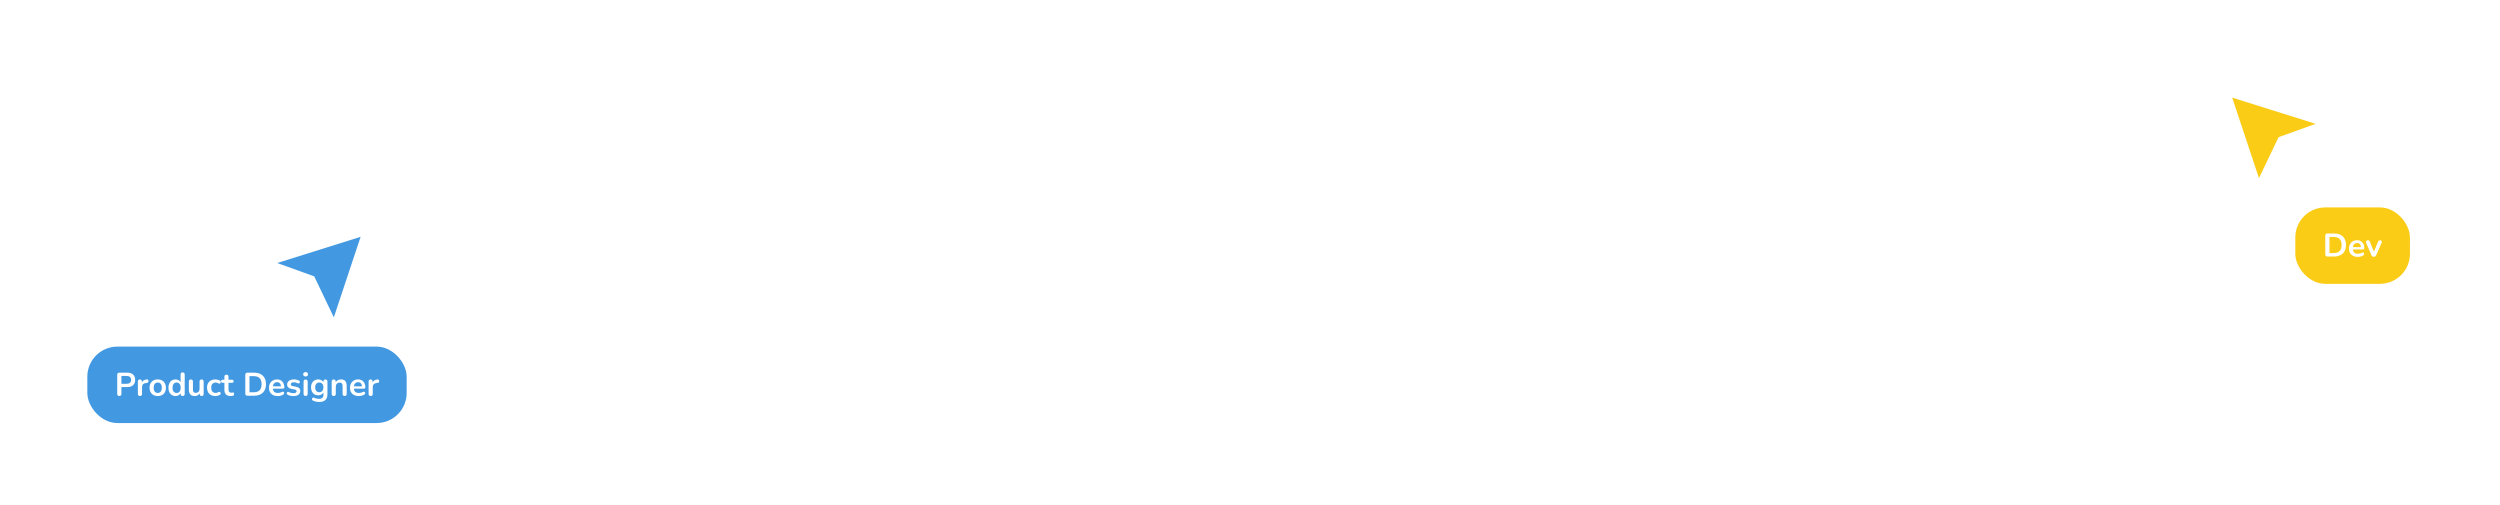 <svg width="916" height="185" viewBox="0 0 916 185" fill="none" xmlns="http://www.w3.org/2000/svg">
<g filter="url(#filter0_dd_128_810)">
<path d="M132.915 64L100 74.338L114.772 79.656L122.401 95.603L132.915 64Z" fill="#4299E1"/>
<path d="M132.915 64L100 74.338L114.772 79.656L122.401 95.603L132.915 64Z" stroke="white"/>
</g>
<g filter="url(#filter1_dd_128_810)">
<rect x="32" y="105" width="117" height="28" rx="11" fill="#4299E1"/>
<path d="M43.717 123.096C43.469 123.096 43.277 123.028 43.141 122.892C43.013 122.748 42.949 122.552 42.949 122.304V115.32C42.949 115.064 43.017 114.872 43.153 114.744C43.289 114.608 43.481 114.54 43.729 114.54H46.621C47.549 114.54 48.265 114.772 48.769 115.236C49.273 115.7 49.525 116.348 49.525 117.18C49.525 118.012 49.273 118.664 48.769 119.136C48.265 119.6 47.549 119.832 46.621 119.832H44.485V122.304C44.485 122.552 44.421 122.748 44.293 122.892C44.165 123.028 43.973 123.096 43.717 123.096ZM44.485 118.62H46.381C46.925 118.62 47.337 118.5 47.617 118.26C47.897 118.012 48.037 117.652 48.037 117.18C48.037 116.708 47.897 116.352 47.617 116.112C47.337 115.872 46.925 115.752 46.381 115.752H44.485V118.62ZM51.284 123.096C51.036 123.096 50.844 123.032 50.708 122.904C50.58 122.768 50.516 122.576 50.516 122.328V117.792C50.516 117.544 50.58 117.356 50.708 117.228C50.836 117.1 51.016 117.036 51.248 117.036C51.48 117.036 51.66 117.1 51.788 117.228C51.916 117.356 51.98 117.544 51.98 117.792V118.548H51.86C51.972 118.068 52.192 117.704 52.52 117.456C52.848 117.208 53.284 117.06 53.828 117.012C53.996 116.996 54.128 117.04 54.224 117.144C54.328 117.24 54.388 117.392 54.404 117.6C54.42 117.8 54.372 117.964 54.26 118.092C54.156 118.212 53.996 118.284 53.78 118.308L53.516 118.332C53.028 118.38 52.66 118.532 52.412 118.788C52.164 119.036 52.04 119.388 52.04 119.844V122.328C52.04 122.576 51.976 122.768 51.848 122.904C51.72 123.032 51.532 123.096 51.284 123.096ZM57.798 123.12C57.19 123.12 56.662 122.996 56.214 122.748C55.766 122.5 55.418 122.148 55.17 121.692C54.922 121.228 54.798 120.684 54.798 120.06C54.798 119.588 54.866 119.168 55.002 118.8C55.146 118.424 55.35 118.104 55.614 117.84C55.878 117.568 56.194 117.364 56.562 117.228C56.93 117.084 57.342 117.012 57.798 117.012C58.406 117.012 58.934 117.136 59.382 117.384C59.83 117.632 60.178 117.984 60.426 118.44C60.674 118.896 60.798 119.436 60.798 120.06C60.798 120.532 60.726 120.956 60.582 121.332C60.446 121.708 60.246 122.032 59.982 122.304C59.718 122.568 59.402 122.772 59.034 122.916C58.666 123.052 58.254 123.12 57.798 123.12ZM57.798 121.98C58.094 121.98 58.354 121.908 58.578 121.764C58.802 121.62 58.974 121.408 59.094 121.128C59.222 120.84 59.286 120.484 59.286 120.06C59.286 119.42 59.15 118.944 58.878 118.632C58.606 118.312 58.246 118.152 57.798 118.152C57.502 118.152 57.242 118.224 57.018 118.368C56.794 118.504 56.618 118.716 56.49 119.004C56.37 119.284 56.31 119.636 56.31 120.06C56.31 120.692 56.446 121.172 56.718 121.5C56.99 121.82 57.35 121.98 57.798 121.98ZM64.292 123.12C63.78 123.12 63.328 122.996 62.936 122.748C62.552 122.5 62.252 122.148 62.036 121.692C61.82 121.228 61.712 120.684 61.712 120.06C61.712 119.428 61.82 118.888 62.036 118.44C62.252 117.984 62.552 117.632 62.936 117.384C63.328 117.136 63.78 117.012 64.292 117.012C64.78 117.012 65.204 117.132 65.564 117.372C65.932 117.612 66.18 117.928 66.308 118.32H66.176V115.2C66.176 114.952 66.24 114.764 66.368 114.636C66.496 114.508 66.68 114.444 66.92 114.444C67.16 114.444 67.344 114.508 67.472 114.636C67.608 114.764 67.676 114.952 67.676 115.2V122.328C67.676 122.576 67.612 122.768 67.484 122.904C67.356 123.032 67.172 123.096 66.932 123.096C66.692 123.096 66.508 123.032 66.38 122.904C66.252 122.768 66.188 122.576 66.188 122.328V121.392L66.32 121.752C66.2 122.168 65.956 122.5 65.588 122.748C65.22 122.996 64.788 123.12 64.292 123.12ZM64.712 121.98C65.008 121.98 65.268 121.908 65.492 121.764C65.716 121.62 65.888 121.408 66.008 121.128C66.136 120.84 66.2 120.484 66.2 120.06C66.2 119.42 66.064 118.944 65.792 118.632C65.52 118.312 65.16 118.152 64.712 118.152C64.416 118.152 64.156 118.224 63.932 118.368C63.708 118.504 63.532 118.716 63.404 119.004C63.284 119.284 63.224 119.636 63.224 120.06C63.224 120.692 63.36 121.172 63.632 121.5C63.904 121.82 64.264 121.98 64.712 121.98ZM71.355 123.12C70.867 123.12 70.463 123.032 70.143 122.856C69.823 122.672 69.583 122.4 69.423 122.04C69.271 121.68 69.195 121.232 69.195 120.696V117.792C69.195 117.536 69.259 117.348 69.387 117.228C69.515 117.1 69.699 117.036 69.939 117.036C70.179 117.036 70.363 117.1 70.491 117.228C70.627 117.348 70.695 117.536 70.695 117.792V120.72C70.695 121.136 70.779 121.444 70.947 121.644C71.115 121.844 71.383 121.944 71.751 121.944C72.151 121.944 72.479 121.808 72.735 121.536C72.991 121.256 73.119 120.888 73.119 120.432V117.792C73.119 117.536 73.183 117.348 73.311 117.228C73.439 117.1 73.623 117.036 73.863 117.036C74.103 117.036 74.287 117.1 74.415 117.228C74.551 117.348 74.619 117.536 74.619 117.792V122.328C74.619 122.84 74.375 123.096 73.887 123.096C73.655 123.096 73.475 123.032 73.347 122.904C73.219 122.768 73.155 122.576 73.155 122.328V121.416L73.323 121.776C73.155 122.208 72.899 122.54 72.555 122.772C72.219 123.004 71.819 123.12 71.355 123.12ZM78.892 123.12C78.276 123.12 77.74 122.996 77.284 122.748C76.828 122.492 76.476 122.132 76.228 121.668C75.98 121.204 75.856 120.66 75.856 120.036C75.856 119.564 75.924 119.144 76.06 118.776C76.204 118.4 76.408 118.084 76.672 117.828C76.936 117.564 77.256 117.364 77.632 117.228C78.008 117.084 78.428 117.012 78.892 117.012C79.156 117.012 79.44 117.048 79.744 117.12C80.056 117.192 80.348 117.312 80.62 117.48C80.748 117.56 80.832 117.656 80.872 117.768C80.912 117.88 80.92 117.996 80.896 118.116C80.872 118.228 80.82 118.328 80.74 118.416C80.668 118.496 80.576 118.548 80.464 118.572C80.352 118.588 80.228 118.56 80.092 118.488C79.916 118.384 79.736 118.308 79.552 118.26C79.368 118.204 79.192 118.176 79.024 118.176C78.76 118.176 78.528 118.22 78.328 118.308C78.128 118.388 77.956 118.508 77.812 118.668C77.676 118.82 77.572 119.012 77.5 119.244C77.428 119.476 77.392 119.744 77.392 120.048C77.392 120.64 77.532 121.108 77.812 121.452C78.1 121.788 78.504 121.956 79.024 121.956C79.192 121.956 79.364 121.932 79.54 121.884C79.724 121.836 79.908 121.76 80.092 121.656C80.228 121.584 80.348 121.56 80.452 121.584C80.564 121.608 80.656 121.664 80.728 121.752C80.8 121.832 80.844 121.932 80.86 122.052C80.876 122.164 80.86 122.276 80.812 122.388C80.772 122.5 80.692 122.592 80.572 122.664C80.308 122.824 80.028 122.94 79.732 123.012C79.436 123.084 79.156 123.12 78.892 123.12ZM84.552 123.12C84.032 123.12 83.596 123.032 83.244 122.856C82.9 122.68 82.644 122.424 82.476 122.088C82.308 121.744 82.224 121.32 82.224 120.816V118.26H81.6C81.408 118.26 81.26 118.212 81.156 118.116C81.052 118.012 81 117.872 81 117.696C81 117.512 81.052 117.372 81.156 117.276C81.26 117.18 81.408 117.132 81.6 117.132H82.224V116.04C82.224 115.792 82.288 115.604 82.416 115.476C82.552 115.348 82.74 115.284 82.98 115.284C83.22 115.284 83.404 115.348 83.532 115.476C83.66 115.604 83.724 115.792 83.724 116.04V117.132H84.996C85.188 117.132 85.336 117.18 85.44 117.276C85.544 117.372 85.596 117.512 85.596 117.696C85.596 117.872 85.544 118.012 85.44 118.116C85.336 118.212 85.188 118.26 84.996 118.26H83.724V120.732C83.724 121.116 83.808 121.404 83.976 121.596C84.144 121.788 84.416 121.884 84.792 121.884C84.928 121.884 85.048 121.872 85.152 121.848C85.256 121.824 85.348 121.808 85.428 121.8C85.524 121.792 85.604 121.824 85.668 121.896C85.732 121.96 85.764 122.096 85.764 122.304C85.764 122.464 85.736 122.608 85.68 122.736C85.632 122.856 85.54 122.94 85.404 122.988C85.3 123.02 85.164 123.048 84.996 123.072C84.828 123.104 84.68 123.12 84.552 123.12ZM90.687 123C90.423 123 90.219 122.932 90.075 122.796C89.939 122.652 89.871 122.448 89.871 122.184V115.356C89.871 115.092 89.939 114.892 90.075 114.756C90.219 114.612 90.423 114.54 90.687 114.54H93.015C94.431 114.54 95.523 114.904 96.291 115.632C97.067 116.36 97.455 117.404 97.455 118.764C97.455 119.444 97.355 120.048 97.155 120.576C96.963 121.096 96.675 121.536 96.291 121.896C95.915 122.256 95.451 122.532 94.899 122.724C94.355 122.908 93.727 123 93.015 123H90.687ZM91.407 121.728H92.919C93.415 121.728 93.843 121.668 94.203 121.548C94.571 121.42 94.875 121.236 95.115 120.996C95.363 120.748 95.547 120.44 95.667 120.072C95.787 119.696 95.847 119.26 95.847 118.764C95.847 117.772 95.603 117.032 95.115 116.544C94.627 116.056 93.895 115.812 92.919 115.812H91.407V121.728ZM101.76 123.12C101.096 123.12 100.524 122.996 100.044 122.748C99.564 122.5 99.192 122.148 98.928 121.692C98.672 121.236 98.544 120.696 98.544 120.072C98.544 119.464 98.668 118.932 98.916 118.476C99.172 118.02 99.52 117.664 99.96 117.408C100.408 117.144 100.916 117.012 101.484 117.012C101.9 117.012 102.272 117.08 102.6 117.216C102.936 117.352 103.22 117.548 103.452 117.804C103.692 118.06 103.872 118.372 103.992 118.74C104.12 119.1 104.184 119.508 104.184 119.964C104.184 120.108 104.132 120.22 104.028 120.3C103.932 120.372 103.792 120.408 103.608 120.408H99.756V119.544H103.128L102.936 119.724C102.936 119.356 102.88 119.048 102.768 118.8C102.664 118.552 102.508 118.364 102.3 118.236C102.1 118.1 101.848 118.032 101.544 118.032C101.208 118.032 100.92 118.112 100.68 118.272C100.448 118.424 100.268 118.644 100.14 118.932C100.02 119.212 99.96 119.548 99.96 119.94V120.024C99.96 120.68 100.112 121.172 100.416 121.5C100.728 121.82 101.184 121.98 101.784 121.98C101.992 121.98 102.224 121.956 102.48 121.908C102.744 121.852 102.992 121.76 103.224 121.632C103.392 121.536 103.54 121.496 103.668 121.512C103.796 121.52 103.896 121.564 103.968 121.644C104.048 121.724 104.096 121.824 104.112 121.944C104.128 122.056 104.104 122.172 104.04 122.292C103.984 122.412 103.884 122.516 103.74 122.604C103.46 122.78 103.136 122.912 102.768 123C102.408 123.08 102.072 123.12 101.76 123.12ZM107.52 123.12C107.176 123.12 106.812 123.084 106.428 123.012C106.044 122.94 105.7 122.816 105.396 122.64C105.268 122.56 105.176 122.468 105.12 122.364C105.072 122.252 105.052 122.144 105.06 122.04C105.076 121.928 105.116 121.832 105.18 121.752C105.252 121.672 105.34 121.62 105.444 121.596C105.556 121.572 105.676 121.592 105.804 121.656C106.124 121.808 106.424 121.916 106.704 121.98C106.984 122.036 107.26 122.064 107.532 122.064C107.916 122.064 108.2 122 108.384 121.872C108.576 121.736 108.672 121.56 108.672 121.344C108.672 121.16 108.608 121.02 108.48 120.924C108.36 120.82 108.176 120.744 107.928 120.696L106.728 120.468C106.232 120.372 105.852 120.192 105.588 119.928C105.332 119.656 105.204 119.308 105.204 118.884C105.204 118.5 105.308 118.168 105.516 117.888C105.732 117.608 106.028 117.392 106.404 117.24C106.78 117.088 107.212 117.012 107.7 117.012C108.052 117.012 108.38 117.052 108.684 117.132C108.996 117.204 109.296 117.32 109.584 117.48C109.704 117.544 109.784 117.628 109.824 117.732C109.872 117.836 109.884 117.944 109.86 118.056C109.836 118.16 109.788 118.256 109.716 118.344C109.644 118.424 109.552 118.476 109.44 118.5C109.336 118.516 109.216 118.492 109.08 118.428C108.832 118.3 108.592 118.208 108.36 118.152C108.136 118.096 107.92 118.068 107.712 118.068C107.32 118.068 107.028 118.136 106.836 118.272C106.652 118.408 106.56 118.588 106.56 118.812C106.56 118.98 106.616 119.12 106.728 119.232C106.84 119.344 107.012 119.42 107.244 119.46L108.444 119.688C108.964 119.784 109.356 119.96 109.62 120.216C109.892 120.472 110.028 120.816 110.028 121.248C110.028 121.832 109.8 122.292 109.344 122.628C108.888 122.956 108.28 123.12 107.52 123.12ZM111.975 123.084C111.735 123.084 111.551 123.012 111.423 122.868C111.295 122.724 111.231 122.524 111.231 122.268V117.864C111.231 117.6 111.295 117.4 111.423 117.264C111.551 117.12 111.735 117.048 111.975 117.048C112.215 117.048 112.399 117.12 112.527 117.264C112.663 117.4 112.731 117.6 112.731 117.864V122.268C112.731 122.524 112.667 122.724 112.539 122.868C112.411 123.012 112.223 123.084 111.975 123.084ZM111.975 115.932C111.695 115.932 111.475 115.864 111.315 115.728C111.163 115.584 111.087 115.388 111.087 115.14C111.087 114.884 111.163 114.688 111.315 114.552C111.475 114.416 111.695 114.348 111.975 114.348C112.263 114.348 112.483 114.416 112.635 114.552C112.787 114.688 112.863 114.884 112.863 115.14C112.863 115.388 112.787 115.584 112.635 115.728C112.483 115.864 112.263 115.932 111.975 115.932ZM117.026 125.28C116.594 125.28 116.174 125.24 115.766 125.16C115.366 125.08 115.002 124.956 114.674 124.788C114.522 124.708 114.418 124.612 114.362 124.5C114.314 124.388 114.298 124.272 114.314 124.152C114.338 124.04 114.386 123.94 114.458 123.852C114.538 123.764 114.634 123.704 114.746 123.672C114.858 123.64 114.974 123.656 115.094 123.72C115.446 123.896 115.778 124.008 116.09 124.056C116.41 124.112 116.682 124.14 116.906 124.14C117.442 124.14 117.842 124.008 118.106 123.744C118.378 123.488 118.514 123.104 118.514 122.592V121.512H118.622C118.502 121.92 118.25 122.248 117.866 122.496C117.49 122.736 117.062 122.856 116.582 122.856C116.054 122.856 115.594 122.736 115.202 122.496C114.81 122.248 114.506 121.904 114.29 121.464C114.074 121.024 113.966 120.512 113.966 119.928C113.966 119.488 114.026 119.092 114.146 118.74C114.274 118.38 114.45 118.072 114.674 117.816C114.906 117.56 115.182 117.364 115.502 117.228C115.83 117.084 116.19 117.012 116.582 117.012C117.078 117.012 117.51 117.136 117.878 117.384C118.254 117.624 118.498 117.944 118.61 118.344L118.49 118.644V117.792C118.49 117.544 118.554 117.356 118.682 117.228C118.818 117.1 119.002 117.036 119.234 117.036C119.474 117.036 119.658 117.1 119.786 117.228C119.914 117.356 119.978 117.544 119.978 117.792V122.412C119.978 123.364 119.726 124.08 119.222 124.56C118.718 125.04 117.986 125.28 117.026 125.28ZM116.99 121.716C117.302 121.716 117.57 121.644 117.794 121.5C118.018 121.356 118.19 121.152 118.31 120.888C118.438 120.616 118.502 120.296 118.502 119.928C118.502 119.376 118.366 118.944 118.094 118.632C117.822 118.312 117.454 118.152 116.99 118.152C116.678 118.152 116.41 118.224 116.186 118.368C115.962 118.512 115.786 118.716 115.658 118.98C115.538 119.244 115.478 119.56 115.478 119.928C115.478 120.48 115.614 120.916 115.886 121.236C116.158 121.556 116.526 121.716 116.99 121.716ZM122.276 123.096C122.036 123.096 121.852 123.032 121.724 122.904C121.596 122.768 121.532 122.576 121.532 122.328V117.792C121.532 117.544 121.596 117.356 121.724 117.228C121.852 117.1 122.032 117.036 122.264 117.036C122.496 117.036 122.676 117.1 122.804 117.228C122.932 117.356 122.996 117.544 122.996 117.792V118.608L122.864 118.308C123.04 117.884 123.312 117.564 123.68 117.348C124.056 117.124 124.48 117.012 124.952 117.012C125.424 117.012 125.812 117.1 126.116 117.276C126.42 117.452 126.648 117.72 126.8 118.08C126.952 118.432 127.028 118.88 127.028 119.424V122.328C127.028 122.576 126.964 122.768 126.836 122.904C126.708 123.032 126.524 123.096 126.284 123.096C126.044 123.096 125.856 123.032 125.72 122.904C125.592 122.768 125.528 122.576 125.528 122.328V119.496C125.528 119.04 125.44 118.708 125.264 118.5C125.096 118.292 124.832 118.188 124.472 118.188C124.032 118.188 123.68 118.328 123.416 118.608C123.16 118.88 123.032 119.244 123.032 119.7V122.328C123.032 122.84 122.78 123.096 122.276 123.096ZM131.443 123.12C130.779 123.12 130.207 122.996 129.727 122.748C129.247 122.5 128.875 122.148 128.611 121.692C128.355 121.236 128.227 120.696 128.227 120.072C128.227 119.464 128.351 118.932 128.599 118.476C128.855 118.02 129.203 117.664 129.643 117.408C130.091 117.144 130.599 117.012 131.167 117.012C131.583 117.012 131.955 117.08 132.283 117.216C132.619 117.352 132.903 117.548 133.135 117.804C133.375 118.06 133.555 118.372 133.675 118.74C133.803 119.1 133.867 119.508 133.867 119.964C133.867 120.108 133.815 120.22 133.711 120.3C133.615 120.372 133.475 120.408 133.291 120.408H129.439V119.544H132.811L132.619 119.724C132.619 119.356 132.563 119.048 132.451 118.8C132.347 118.552 132.191 118.364 131.983 118.236C131.783 118.1 131.531 118.032 131.227 118.032C130.891 118.032 130.603 118.112 130.363 118.272C130.131 118.424 129.951 118.644 129.823 118.932C129.703 119.212 129.643 119.548 129.643 119.94V120.024C129.643 120.68 129.795 121.172 130.099 121.5C130.411 121.82 130.867 121.98 131.467 121.98C131.675 121.98 131.907 121.956 132.163 121.908C132.427 121.852 132.675 121.76 132.907 121.632C133.075 121.536 133.223 121.496 133.351 121.512C133.479 121.52 133.579 121.564 133.651 121.644C133.731 121.724 133.779 121.824 133.795 121.944C133.811 122.056 133.787 122.172 133.723 122.292C133.667 122.412 133.567 122.516 133.423 122.604C133.143 122.78 132.819 122.912 132.451 123C132.091 123.08 131.755 123.12 131.443 123.12ZM135.823 123.096C135.575 123.096 135.383 123.032 135.247 122.904C135.119 122.768 135.055 122.576 135.055 122.328V117.792C135.055 117.544 135.119 117.356 135.247 117.228C135.375 117.1 135.555 117.036 135.787 117.036C136.019 117.036 136.199 117.1 136.327 117.228C136.455 117.356 136.519 117.544 136.519 117.792V118.548H136.399C136.511 118.068 136.731 117.704 137.059 117.456C137.387 117.208 137.823 117.06 138.367 117.012C138.535 116.996 138.667 117.04 138.763 117.144C138.867 117.24 138.927 117.392 138.943 117.6C138.959 117.8 138.911 117.964 138.799 118.092C138.695 118.212 138.535 118.284 138.319 118.308L138.055 118.332C137.567 118.38 137.199 118.532 136.951 118.788C136.703 119.036 136.579 119.388 136.579 119.844V122.328C136.579 122.576 136.515 122.768 136.387 122.904C136.259 123.032 136.071 123.096 135.823 123.096Z" fill="white"/>
</g>
<g filter="url(#filter2_dd_128_810)">
<path d="M817.09 13L850.005 23.338L835.233 28.656L827.603 44.603L817.09 13Z" fill="#FACC15"/>
<path d="M817.09 13L850.005 23.338L835.233 28.656L827.603 44.603L817.09 13Z" stroke="white"/>
</g>
<g filter="url(#filter3_dd_128_810)">
<rect x="841.002" y="54" width="42" height="28" rx="11" fill="#FACC15"/>
<path d="M852.803 72C852.539 72 852.335 71.932 852.191 71.796C852.055 71.652 851.987 71.448 851.987 71.184V64.356C851.987 64.092 852.055 63.892 852.191 63.756C852.335 63.612 852.539 63.54 852.803 63.54H855.131C856.547 63.54 857.639 63.904 858.407 64.632C859.183 65.36 859.571 66.404 859.571 67.764C859.571 68.444 859.471 69.048 859.271 69.576C859.079 70.096 858.791 70.536 858.407 70.896C858.031 71.256 857.567 71.532 857.015 71.724C856.471 71.908 855.843 72 855.131 72H852.803ZM853.523 70.728H855.035C855.531 70.728 855.959 70.668 856.319 70.548C856.687 70.42 856.991 70.236 857.23 69.996C857.479 69.748 857.663 69.44 857.783 69.072C857.903 68.696 857.963 68.26 857.963 67.764C857.963 66.772 857.719 66.032 857.23 65.544C856.743 65.056 856.011 64.812 855.035 64.812H853.523V70.728ZM863.875 72.12C863.211 72.12 862.639 71.996 862.159 71.748C861.679 71.5 861.307 71.148 861.043 70.692C860.787 70.236 860.659 69.696 860.659 69.072C860.659 68.464 860.783 67.932 861.031 67.476C861.287 67.02 861.635 66.664 862.075 66.408C862.523 66.144 863.031 66.012 863.599 66.012C864.015 66.012 864.387 66.08 864.715 66.216C865.051 66.352 865.335 66.548 865.567 66.804C865.807 67.06 865.987 67.372 866.107 67.74C866.235 68.1 866.299 68.508 866.299 68.964C866.299 69.108 866.247 69.22 866.143 69.3C866.047 69.372 865.907 69.408 865.723 69.408H861.871V68.544H865.243L865.051 68.724C865.051 68.356 864.995 68.048 864.883 67.8C864.779 67.552 864.623 67.364 864.415 67.236C864.215 67.1 863.963 67.032 863.659 67.032C863.323 67.032 863.035 67.112 862.795 67.272C862.563 67.424 862.383 67.644 862.255 67.932C862.135 68.212 862.075 68.548 862.075 68.94V69.024C862.075 69.68 862.227 70.172 862.531 70.5C862.843 70.82 863.299 70.98 863.899 70.98C864.107 70.98 864.339 70.956 864.595 70.908C864.859 70.852 865.107 70.76 865.339 70.632C865.507 70.536 865.655 70.496 865.783 70.512C865.911 70.52 866.011 70.564 866.083 70.644C866.163 70.724 866.211 70.824 866.227 70.944C866.243 71.056 866.219 71.172 866.155 71.292C866.099 71.412 865.999 71.516 865.855 71.604C865.575 71.78 865.251 71.912 864.883 72C864.523 72.08 864.187 72.12 863.875 72.12ZM869.769 72.096C869.569 72.096 869.393 72.044 869.241 71.94C869.097 71.836 868.977 71.676 868.881 71.46L866.973 67.032C866.901 66.856 866.873 66.692 866.889 66.54C866.913 66.388 866.985 66.268 867.105 66.18C867.233 66.084 867.405 66.036 867.621 66.036C867.805 66.036 867.953 66.08 868.065 66.168C868.177 66.248 868.277 66.404 868.365 66.636L869.985 70.68H869.625L871.293 66.624C871.381 66.4 871.481 66.248 871.593 66.168C871.713 66.08 871.873 66.036 872.073 66.036C872.249 66.036 872.389 66.084 872.493 66.18C872.597 66.268 872.661 66.388 872.685 66.54C872.709 66.684 872.681 66.844 872.601 67.02L870.657 71.46C870.569 71.676 870.449 71.836 870.297 71.94C870.153 72.044 869.977 72.096 869.769 72.096Z" fill="white"/>
</g>
<defs>
<filter id="filter0_dd_128_810" x="66.434" y="51.23" width="99.264" height="97.706" filterUnits="userSpaceOnUse" color-interpolation-filters="sRGB">
<feFlood flood-opacity="0" result="BackgroundImageFix"/>
<feColorMatrix in="SourceAlpha" type="matrix" values="0 0 0 0 0 0 0 0 0 0 0 0 0 0 0 0 0 0 127 0" result="hardAlpha"/>
<feOffset dy="20"/>
<feGaussianBlur stdDeviation="16"/>
<feColorMatrix type="matrix" values="0 0 0 0 0.376 0 0 0 0 0.38 0 0 0 0 0.439 0 0 0 0.24 0"/>
<feBlend mode="normal" in2="BackgroundImageFix" result="effect1_dropShadow_128_810"/>
<feColorMatrix in="SourceAlpha" type="matrix" values="0 0 0 0 0 0 0 0 0 0 0 0 0 0 0 0 0 0 127 0" result="hardAlpha"/>
<feOffset dy="2"/>
<feGaussianBlur stdDeviation="4"/>
<feColorMatrix type="matrix" values="0 0 0 0 0.157 0 0 0 0 0.161 0 0 0 0 0.239 0 0 0 0.08 0"/>
<feBlend mode="normal" in2="effect1_dropShadow_128_810" result="effect2_dropShadow_128_810"/>
<feBlend mode="normal" in="SourceGraphic" in2="effect2_dropShadow_128_810" result="shape"/>
</filter>
<filter id="filter1_dd_128_810" x="0" y="93" width="181" height="92" filterUnits="userSpaceOnUse" color-interpolation-filters="sRGB">
<feFlood flood-opacity="0" result="BackgroundImageFix"/>
<feColorMatrix in="SourceAlpha" type="matrix" values="0 0 0 0 0 0 0 0 0 0 0 0 0 0 0 0 0 0 127 0" result="hardAlpha"/>
<feOffset dy="20"/>
<feGaussianBlur stdDeviation="16"/>
<feColorMatrix type="matrix" values="0 0 0 0 0.376 0 0 0 0 0.38 0 0 0 0 0.439 0 0 0 0.24 0"/>
<feBlend mode="normal" in2="BackgroundImageFix" result="effect1_dropShadow_128_810"/>
<feColorMatrix in="SourceAlpha" type="matrix" values="0 0 0 0 0 0 0 0 0 0 0 0 0 0 0 0 0 0 127 0" result="hardAlpha"/>
<feOffset dy="2"/>
<feGaussianBlur stdDeviation="4"/>
<feColorMatrix type="matrix" values="0 0 0 0 0.157 0 0 0 0 0.161 0 0 0 0 0.239 0 0 0 0.08 0"/>
<feBlend mode="normal" in2="effect1_dropShadow_128_810" result="effect2_dropShadow_128_810"/>
<feBlend mode="normal" in="SourceGraphic" in2="effect2_dropShadow_128_810" result="shape"/>
</filter>
<filter id="filter2_dd_128_810" x="784.308" y="0.23" width="99.263" height="97.706" filterUnits="userSpaceOnUse" color-interpolation-filters="sRGB">
<feFlood flood-opacity="0" result="BackgroundImageFix"/>
<feColorMatrix in="SourceAlpha" type="matrix" values="0 0 0 0 0 0 0 0 0 0 0 0 0 0 0 0 0 0 127 0" result="hardAlpha"/>
<feOffset dy="20"/>
<feGaussianBlur stdDeviation="16"/>
<feColorMatrix type="matrix" values="0 0 0 0 0.376 0 0 0 0 0.38 0 0 0 0 0.439 0 0 0 0.24 0"/>
<feBlend mode="normal" in2="BackgroundImageFix" result="effect1_dropShadow_128_810"/>
<feColorMatrix in="SourceAlpha" type="matrix" values="0 0 0 0 0 0 0 0 0 0 0 0 0 0 0 0 0 0 127 0" result="hardAlpha"/>
<feOffset dy="2"/>
<feGaussianBlur stdDeviation="4"/>
<feColorMatrix type="matrix" values="0 0 0 0 0.157 0 0 0 0 0.161 0 0 0 0 0.239 0 0 0 0.08 0"/>
<feBlend mode="normal" in2="effect1_dropShadow_128_810" result="effect2_dropShadow_128_810"/>
<feBlend mode="normal" in="SourceGraphic" in2="effect2_dropShadow_128_810" result="shape"/>
</filter>
<filter id="filter3_dd_128_810" x="809.002" y="42" width="106" height="92" filterUnits="userSpaceOnUse" color-interpolation-filters="sRGB">
<feFlood flood-opacity="0" result="BackgroundImageFix"/>
<feColorMatrix in="SourceAlpha" type="matrix" values="0 0 0 0 0 0 0 0 0 0 0 0 0 0 0 0 0 0 127 0" result="hardAlpha"/>
<feOffset dy="20"/>
<feGaussianBlur stdDeviation="16"/>
<feColorMatrix type="matrix" values="0 0 0 0 0.376 0 0 0 0 0.38 0 0 0 0 0.439 0 0 0 0.24 0"/>
<feBlend mode="normal" in2="BackgroundImageFix" result="effect1_dropShadow_128_810"/>
<feColorMatrix in="SourceAlpha" type="matrix" values="0 0 0 0 0 0 0 0 0 0 0 0 0 0 0 0 0 0 127 0" result="hardAlpha"/>
<feOffset dy="2"/>
<feGaussianBlur stdDeviation="4"/>
<feColorMatrix type="matrix" values="0 0 0 0 0.157 0 0 0 0 0.161 0 0 0 0 0.239 0 0 0 0.08 0"/>
<feBlend mode="normal" in2="effect1_dropShadow_128_810" result="effect2_dropShadow_128_810"/>
<feBlend mode="normal" in="SourceGraphic" in2="effect2_dropShadow_128_810" result="shape"/>
</filter>
</defs>
</svg>
